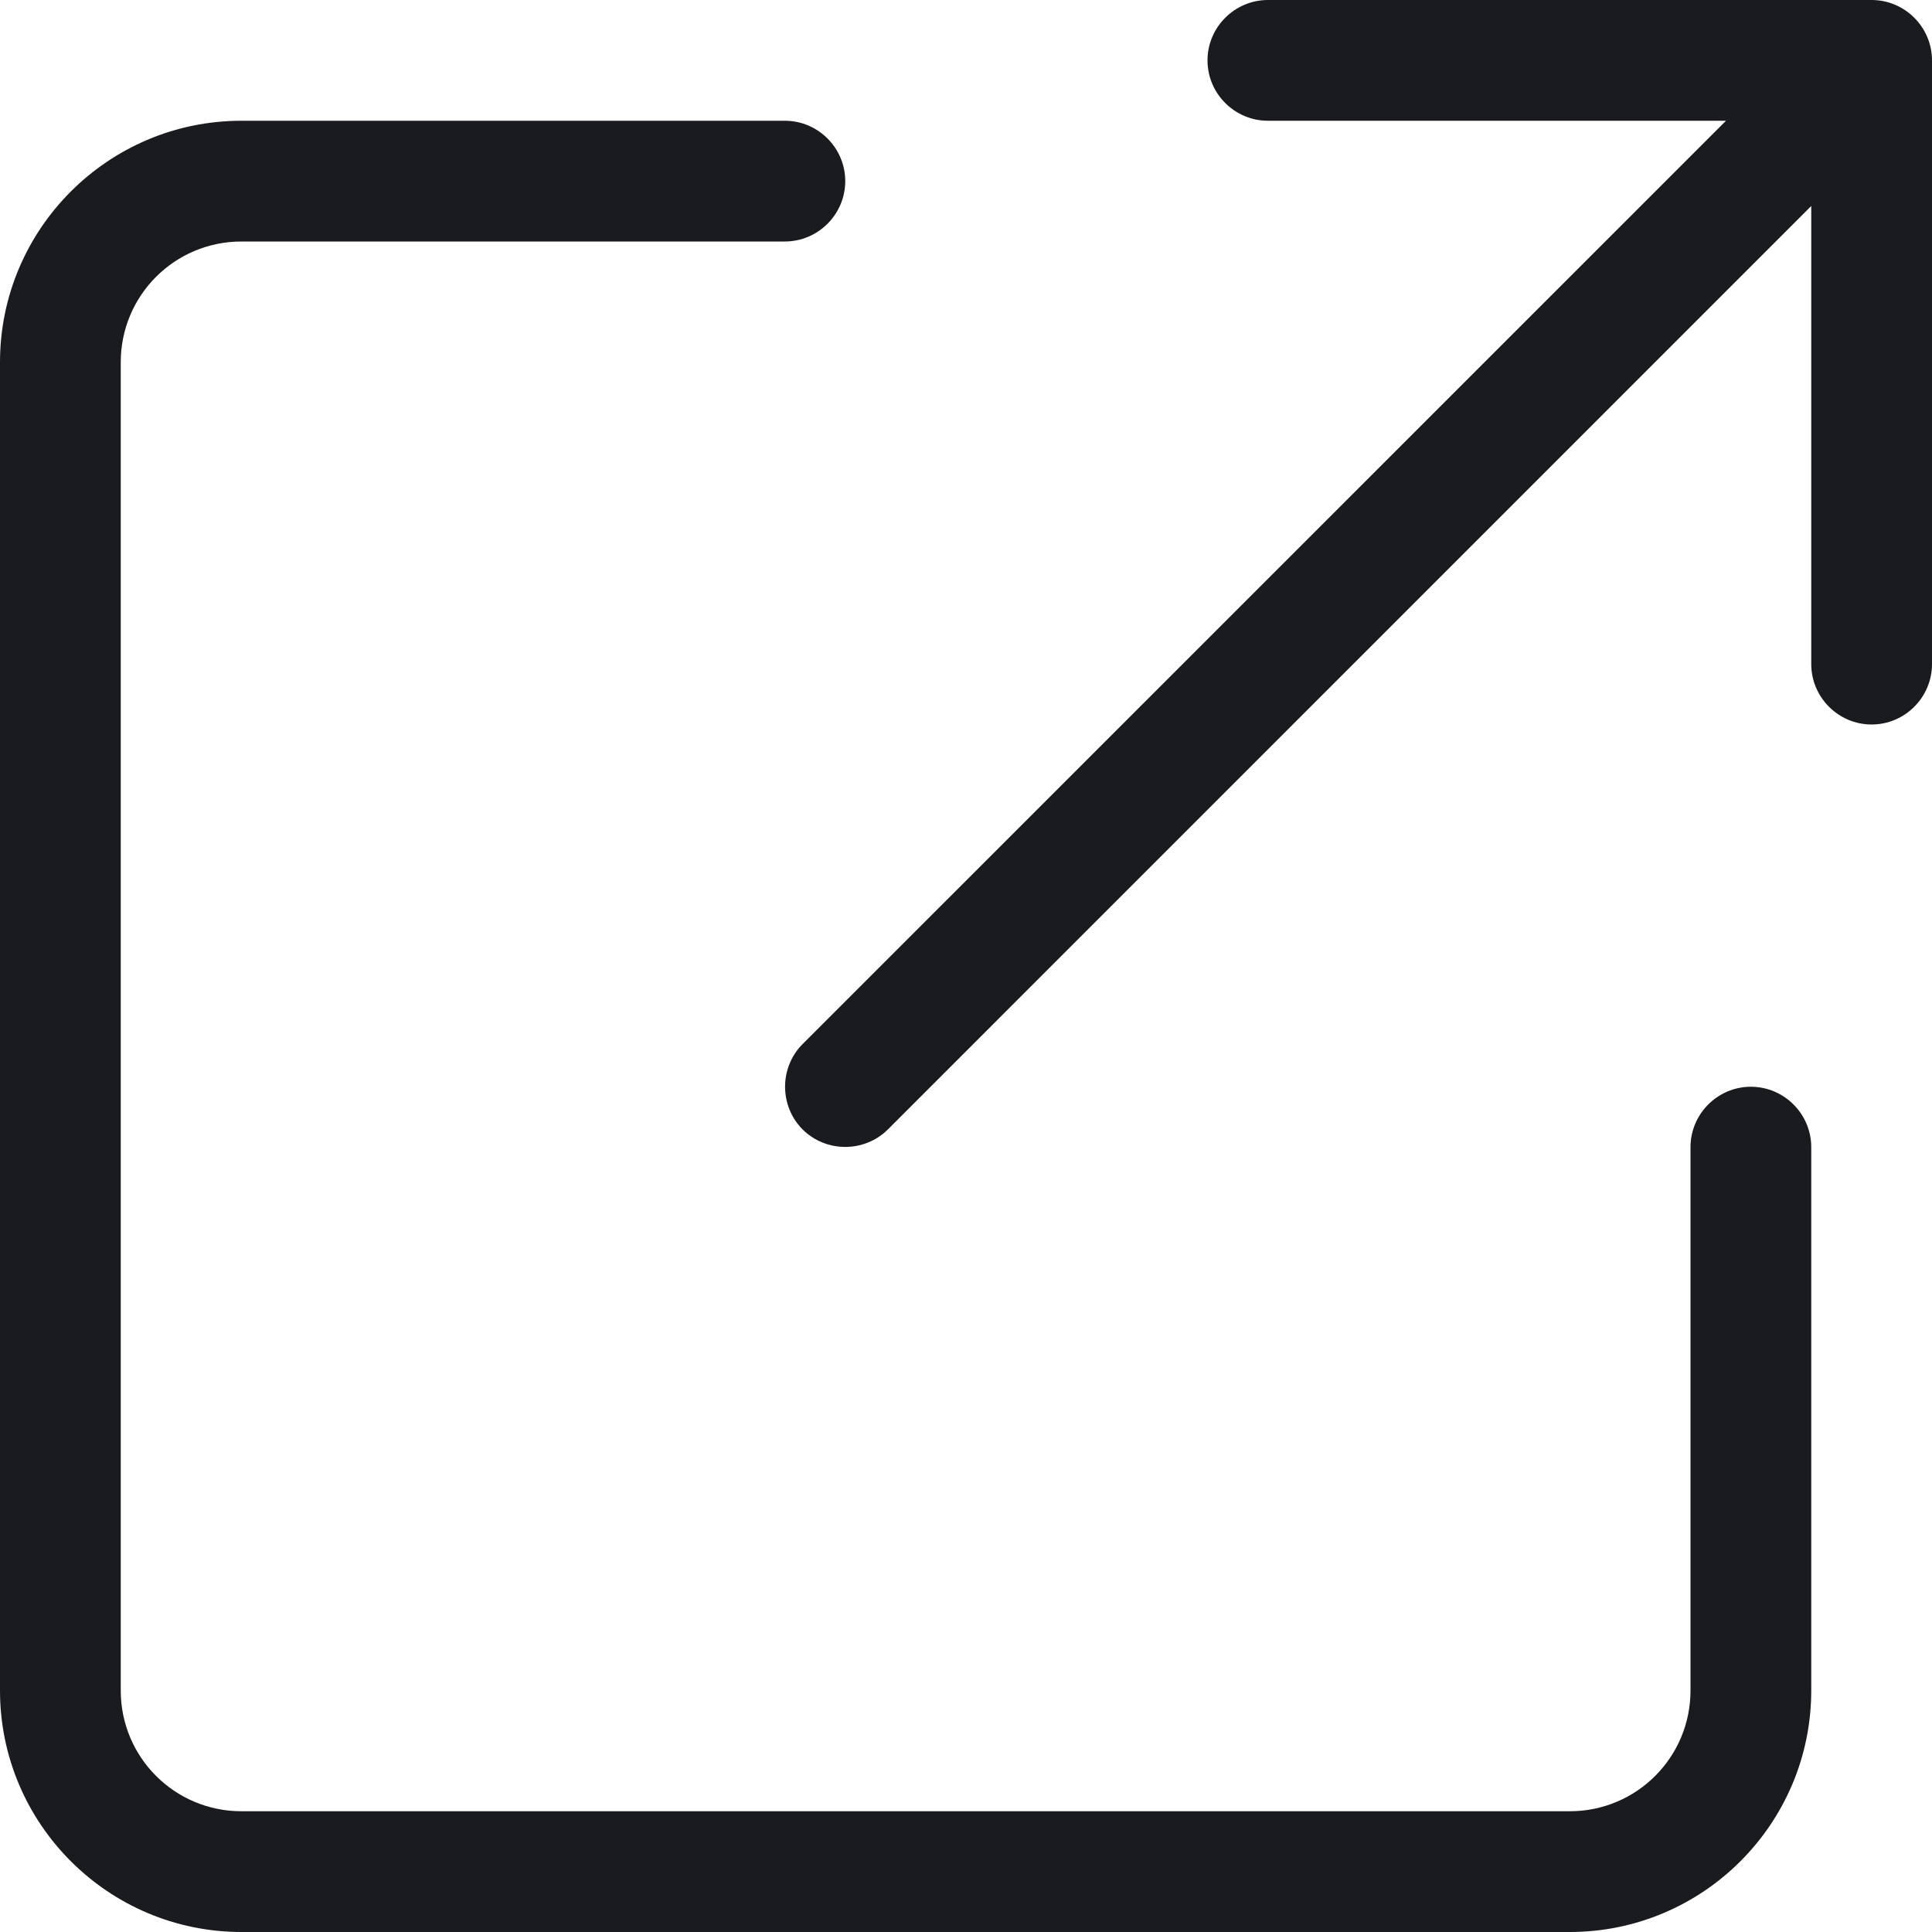 <svg width="24" height="24" viewBox="0 0 24 24" fill="none" xmlns="http://www.w3.org/2000/svg">
<g clip-path="url(#clip0_2977_893)">
<path d="M15.75 0C15.338 0 15 0.338 15 0.75C15 1.163 15.338 1.5 15.75 1.5H21.441L9.97 12.97C9.68 13.261 9.68 13.739 9.97 14.03C10.261 14.32 10.739 14.32 11.03 14.03L22.5 2.559V8.25C22.5 8.662 22.837 9 23.25 9C23.663 9 24 8.662 24 8.25V0.75C24 0.338 23.663 0 23.25 0H15.75ZM3 1.5C1.345 1.5 0 2.845 0 4.5V21C0 22.655 1.345 24 3 24H19.5C21.155 24 22.5 22.655 22.5 21V14.25C22.5 13.838 22.163 13.5 21.75 13.5C21.337 13.5 21 13.838 21 14.25V21C21 21.83 20.33 22.5 19.5 22.5H3C2.17 22.5 1.5 21.83 1.5 21V4.5C1.5 3.67 2.17 3 3 3H9.75C10.162 3 10.5 2.663 10.5 2.25C10.5 1.837 10.162 1.5 9.75 1.5H3Z" fill="#191B1F"/>
</g>
<defs>
<clipPath id="clip0_2977_893">
<rect width="24" height="24" fill="white"/>
</clipPath>
</defs>
</svg>
